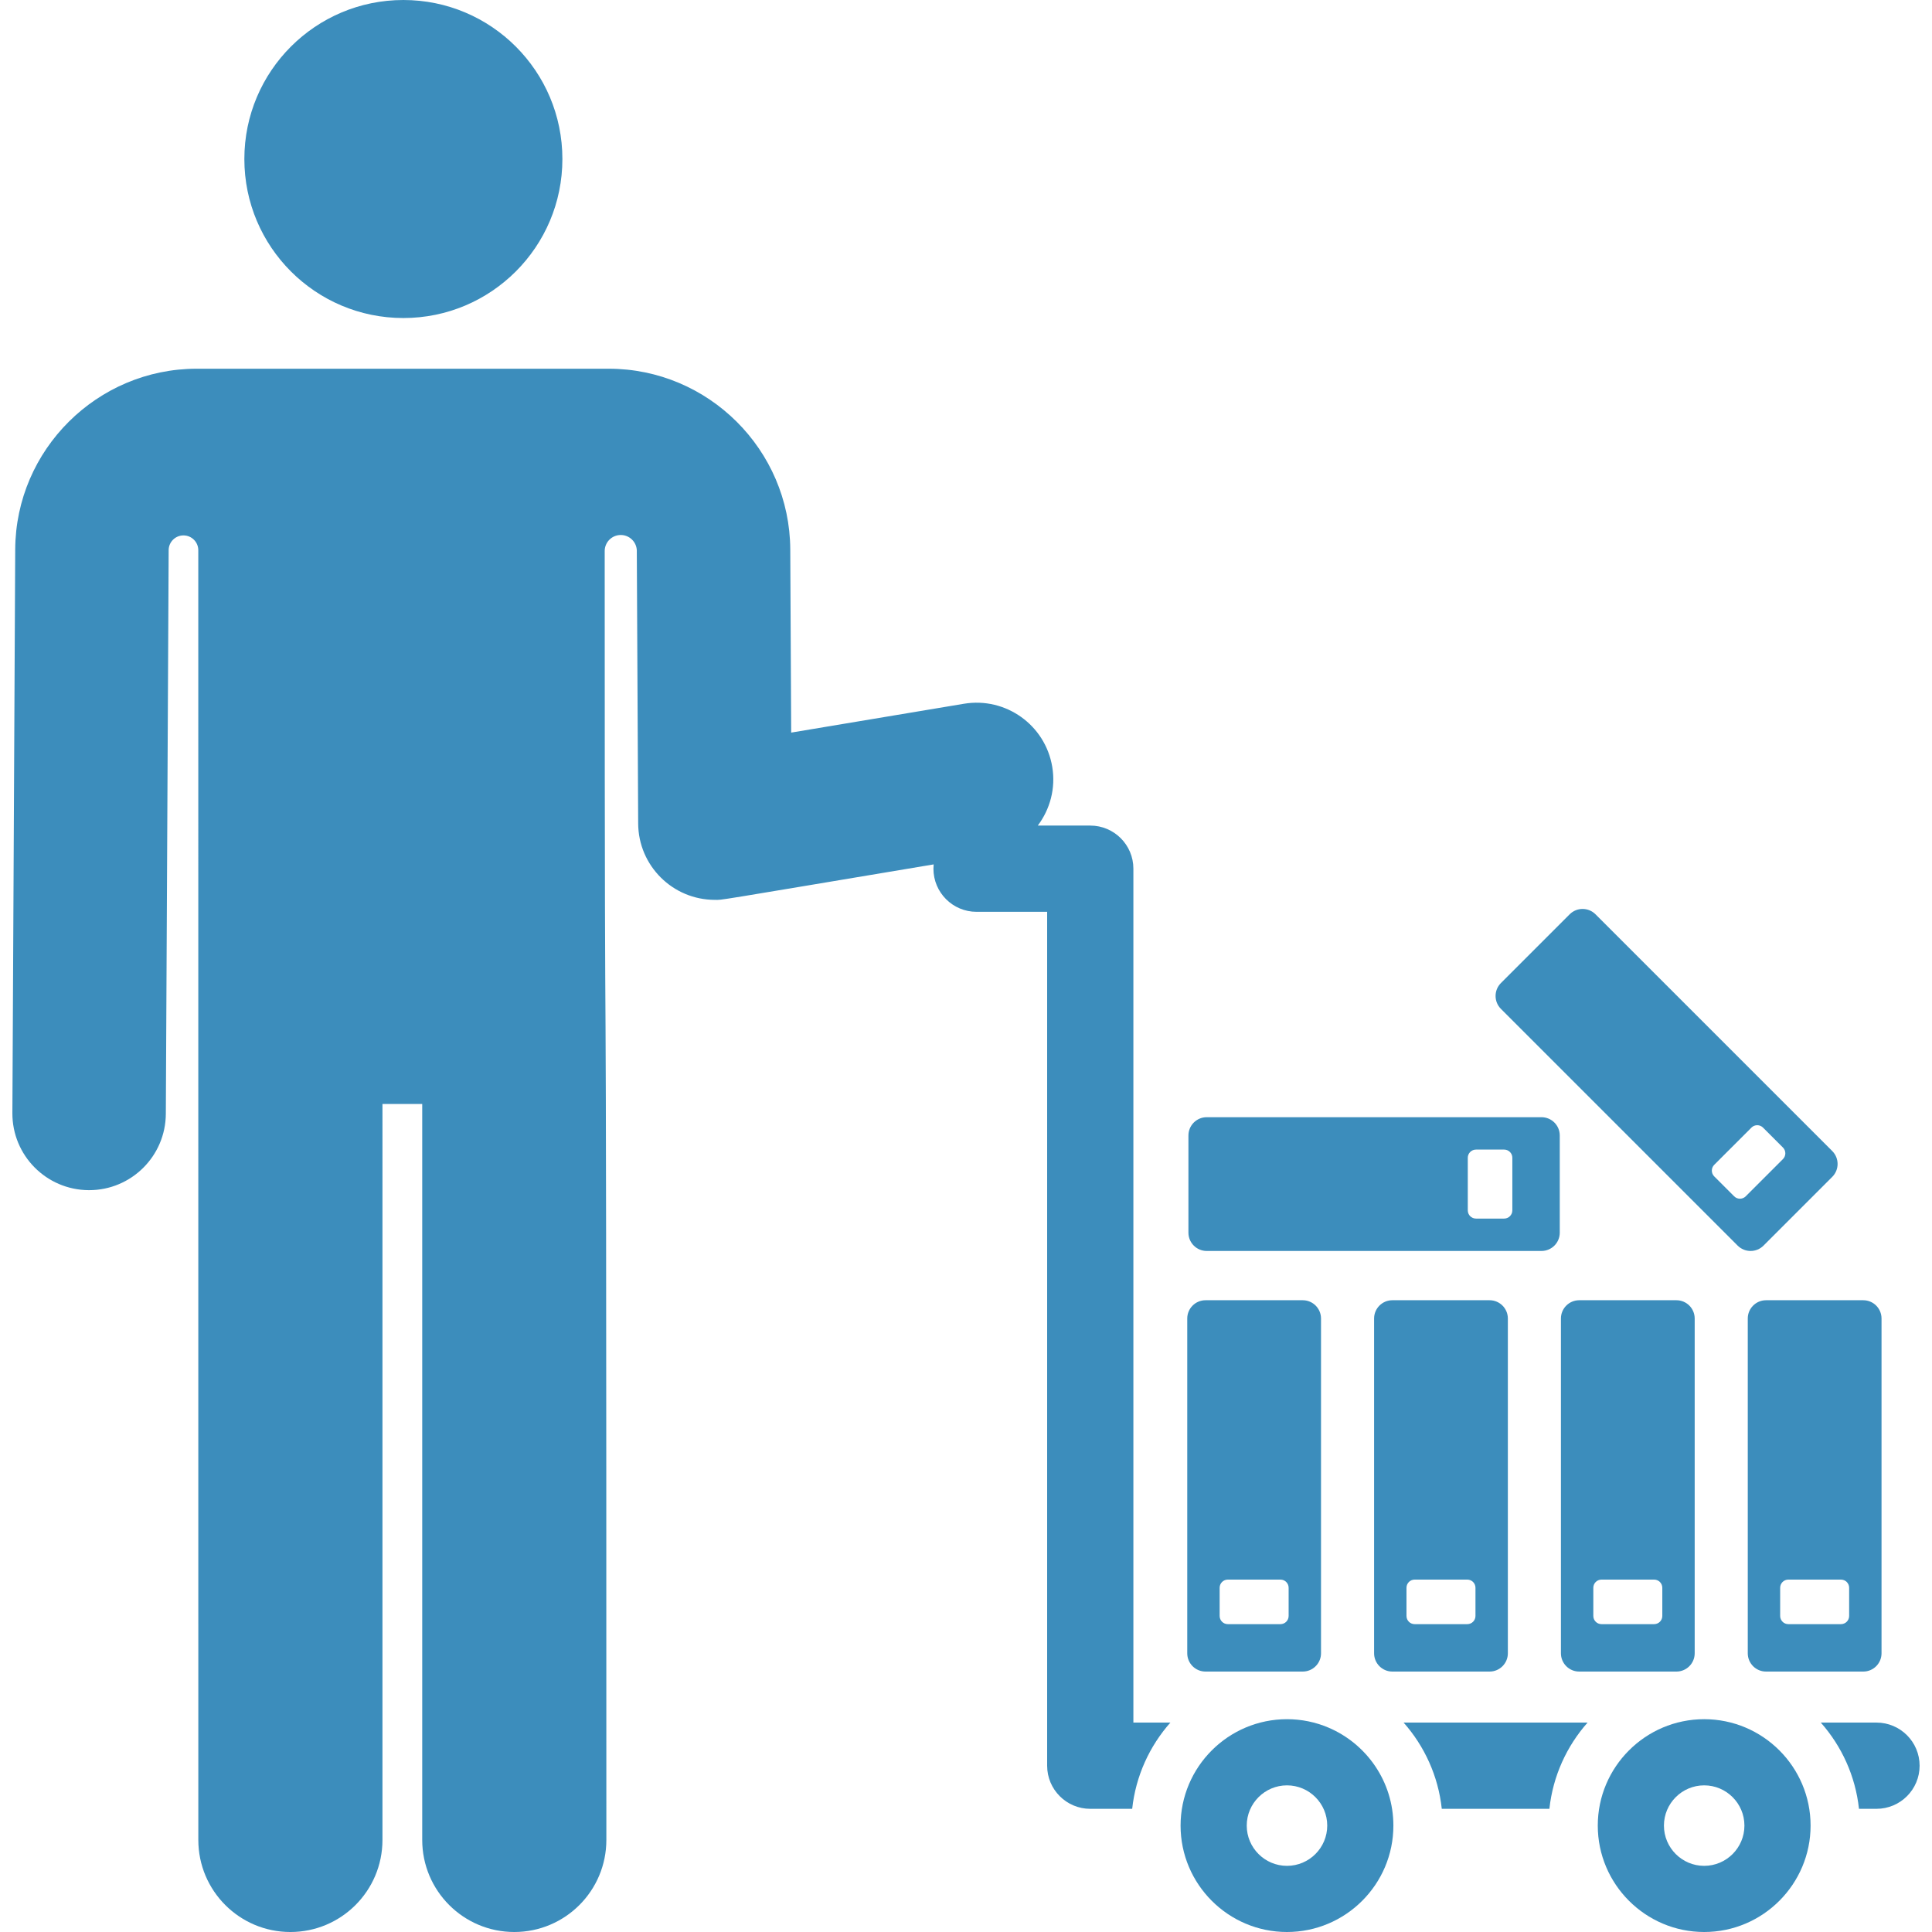 <?xml version="1.0" encoding="iso-8859-1"?>
<!-- Generator: Adobe Illustrator 19.0.0, SVG Export Plug-In . SVG Version: 6.00 Build 0)  -->
<svg fill="#3c8dbc" version="1.1" id="Layer_1" xmlns="http://www.w3.org/2000/svg" xmlns:xlink="http://www.w3.org/1999/xlink" x="0px" y="0px"
	 viewBox="0 0 512 512" style="enable-background:new 0 0 512 512;" xml:space="preserve">
<g>
	<g>
		<circle cx="106.898" cy="42.141" r="42.141"/>
	</g>
</g>
<g>
	<g>
		<path  d="M300.358,456.503V230.214h0.001c0-6.311-5.116-11.427-11.427-11.427h-13.91c3.238-4.297,4.79-9.852,3.834-15.577
			c-1.848-11.076-12.322-18.556-23.404-16.707l-45.779,7.643l-0.244-48.556c-0.132-26.4-21.719-47.877-48.118-47.877
			c-11.343,0-97.814,0-109.159,0c-26.399,0-47.985,21.478-48.118,47.877l-0.75,149.379c-0.056,11.23,9.002,20.378,20.231,20.435
			c0.035,0.001,0.069,0.001,0.104,0.001c11.182-0.001,20.274-9.036,20.33-20.231l0.75-149.378c0,0,0-0.001,0-0.002
			c0.011-2.164,1.772-3.912,3.936-3.906c2.164,0.006,3.915,1.763,3.915,3.927l0.01,341.786c0,13.475,10.925,24.4,24.399,24.4
			s24.399-10.925,24.399-24.4V292.57h10.536V487.6c0,13.475,10.925,24.4,24.399,24.4s24.399-10.925,24.399-24.4
			c0-322.568-0.432-138.054-0.442-341.562c0-2.305,1.833-4.191,4.136-4.257c2.304-0.066,4.242,1.713,4.373,4.014l0.364,72.443
			c0.057,11.192,9.155,20.231,20.333,20.231c2.238,0-2.205,0.663,57.972-9.396c-0.037,0.375-0.058,0.756-0.058,1.141
			c0,6.311,5.116,11.427,11.427,11.427h18.707V467.93c0,6.311,5.116,11.427,11.427,11.427h11.111
			c0.938-8.714,4.602-16.618,10.116-22.853H300.358z"/>
	</g>
</g>
<g>
	<g>
		<path d="M371.97,456.502c5.515,6.235,9.177,14.14,10.116,22.853h28.519c0.938-8.713,4.602-16.618,10.116-22.853H371.97z"/>
	</g>
</g>
<g>
	<g>
		<path d="M497.288,456.502h-14.755c5.514,6.235,9.178,14.14,10.116,22.853h4.641c6.31,0,11.427-5.116,11.427-11.427
			C508.713,461.618,503.598,456.502,497.288,456.502z"/>
	</g>
</g>
<g>
	<g>
		<path d="M352.03,457.823c-3.372-1.429-7.079-2.22-10.966-2.22c-15.549,0-28.198,12.651-28.198,28.199
			c0,15.549,12.65,28.198,28.198,28.198c15.514,0,28.198-12.617,28.198-28.198C369.263,472.139,362.148,462.108,352.03,457.823z
			 M341.064,494.467c-5.88,0-10.665-4.785-10.665-10.665c0-5.881,4.785-10.665,10.665-10.665c5.881,0,10.667,4.785,10.667,10.665
			C351.73,489.682,346.946,494.467,341.064,494.467z"/>
	</g>
</g>
<g>
	<g>
		<path d="M451.626,455.603c-15.546,0-28.198,12.647-28.198,28.198c0,15.543,12.65,28.198,28.198,28.198
			c15.609,0,28.198-12.735,28.198-28.198C479.824,468.249,467.169,455.603,451.626,455.603z M451.625,494.467
			c-5.88,0-10.665-4.785-10.665-10.665c0-5.881,4.785-10.665,10.665-10.665c5.881,0,10.666,4.785,10.666,10.665
			C462.292,489.682,457.508,494.467,451.625,494.467z"/>
	</g>
</g>
<g>
	<g>
		<path d="M345.237,344.575h-25.758c-2.676,0-4.845,2.169-4.845,4.845v88.718c0.001,2.676,2.17,4.845,4.846,4.845h15.532h10.225
			c0.348,0,0.687-0.04,1.014-0.11c2.188-0.466,3.831-2.407,3.831-4.735v-88.718C350.082,346.744,347.912,344.575,345.237,344.575z
			 M341.501,428.246c0,1.199-0.971,2.17-2.17,2.17h-13.943c-1.198,0-2.17-0.971-2.17-2.17v-7.468c0-1.199,0.971-2.17,2.17-2.17
			h13.943c1.198,0,2.17,0.971,2.17,2.17V428.246z"/>
	</g>
</g>
<g>
	<g>
		<path d="M394.753,344.575h-25.758c-2.676,0-4.845,2.169-4.845,4.845v88.718c0,2.676,2.169,4.845,4.845,4.845h25.758
			c2.676,0,4.845-2.169,4.845-4.845v-88.718C399.598,346.744,397.429,344.575,394.753,344.575z M391.015,428.246L391.015,428.246
			c0,1.199-0.972,2.17-2.17,2.17h-13.943c-1.199,0-2.17-0.971-2.17-2.17v-7.468c0-1.199,0.971-2.17,2.17-2.17h13.943
			c1.198,0,2.17,0.971,2.17,2.17V428.246z"/>
	</g>
</g>
<g>
	<g>
		<path d="M444.266,344.575h-25.758c-2.676,0-4.845,2.169-4.845,4.845v88.718c0,2.676,2.169,4.845,4.845,4.845h25.758
			c2.676,0,4.845-2.169,4.845-4.845v-88.718C449.111,346.744,446.942,344.575,444.266,344.575z M440.529,428.246
			c0,1.199-0.971,2.17-2.17,2.17h-13.943c-1.198,0-2.17-0.971-2.17-2.17v-7.468c0-1.199,0.971-2.17,2.17-2.17h13.943
			c1.199,0,2.17,0.971,2.17,2.17V428.246z"/>
	</g>
</g>
<g>
	<g>
		<path d="M493.78,344.575h-25.758c-2.675,0-4.845,2.169-4.845,4.845v88.718c0,2.676,2.17,4.845,4.845,4.845h25.758
			c2.676,0,4.845-2.169,4.845-4.845v-88.718C498.626,346.744,496.456,344.575,493.78,344.575z M490.043,428.246
			c0,1.199-0.971,2.17-2.17,2.17h-13.943c-1.199,0-2.17-0.971-2.17-2.17v-7.468c0-1.199,0.971-2.17,2.17-2.17h13.943
			c1.199,0,2.17,0.971,2.17,2.17V428.246z"/>
	</g>
</g>
<g>
	<g>
		<path d="M408.508,296.07H319.79c-2.676,0-4.845,2.169-4.845,4.845v25.758c0,2.676,2.17,4.845,4.845,4.845h88.718
			c2.676,0,4.845-2.169,4.845-4.845v-25.758C413.354,298.239,411.185,296.07,408.508,296.07z M400.786,320.766
			c0,1.199-0.971,2.17-2.17,2.17h-7.468c-1.198,0-2.17-0.971-2.17-2.17v-13.943c0-1.198,0.971-2.17,2.17-2.17h7.468
			c1.198,0,2.17,0.971,2.17,2.17V320.766z"/>
	</g>
</g>
<g>
	<g>
		<path d="M485.562,305.034L422.828,242.3c-1.892-1.892-4.96-1.892-6.852,0l-18.213,18.214c-1.892,1.892-1.892,4.96,0,6.852
			l62.734,62.734c1.892,1.892,4.96,1.892,6.852,0l18.213-18.214C487.454,309.994,487.454,306.926,485.562,305.034z M472.497,307.175
			l-9.86,9.86c-0.847,0.847-2.221,0.847-3.068,0l-5.28-5.28c-0.846-0.847-0.846-2.221,0.001-3.068l9.859-9.86
			c0.847-0.847,2.221-0.847,3.068,0l5.28,5.28C473.344,304.954,473.344,306.328,472.497,307.175z"/>
	</g>
</g>
<g>
</g>
<g>
</g>
<g>
</g>
<g>
</g>
<g>
</g>
<g>
</g>
<g>
</g>
<g>
</g>
<g>
</g>
<g>
</g>
<g>
</g>
<g>
</g>
<g>
</g>
<g>
</g>
<g>
</g>
</svg>
